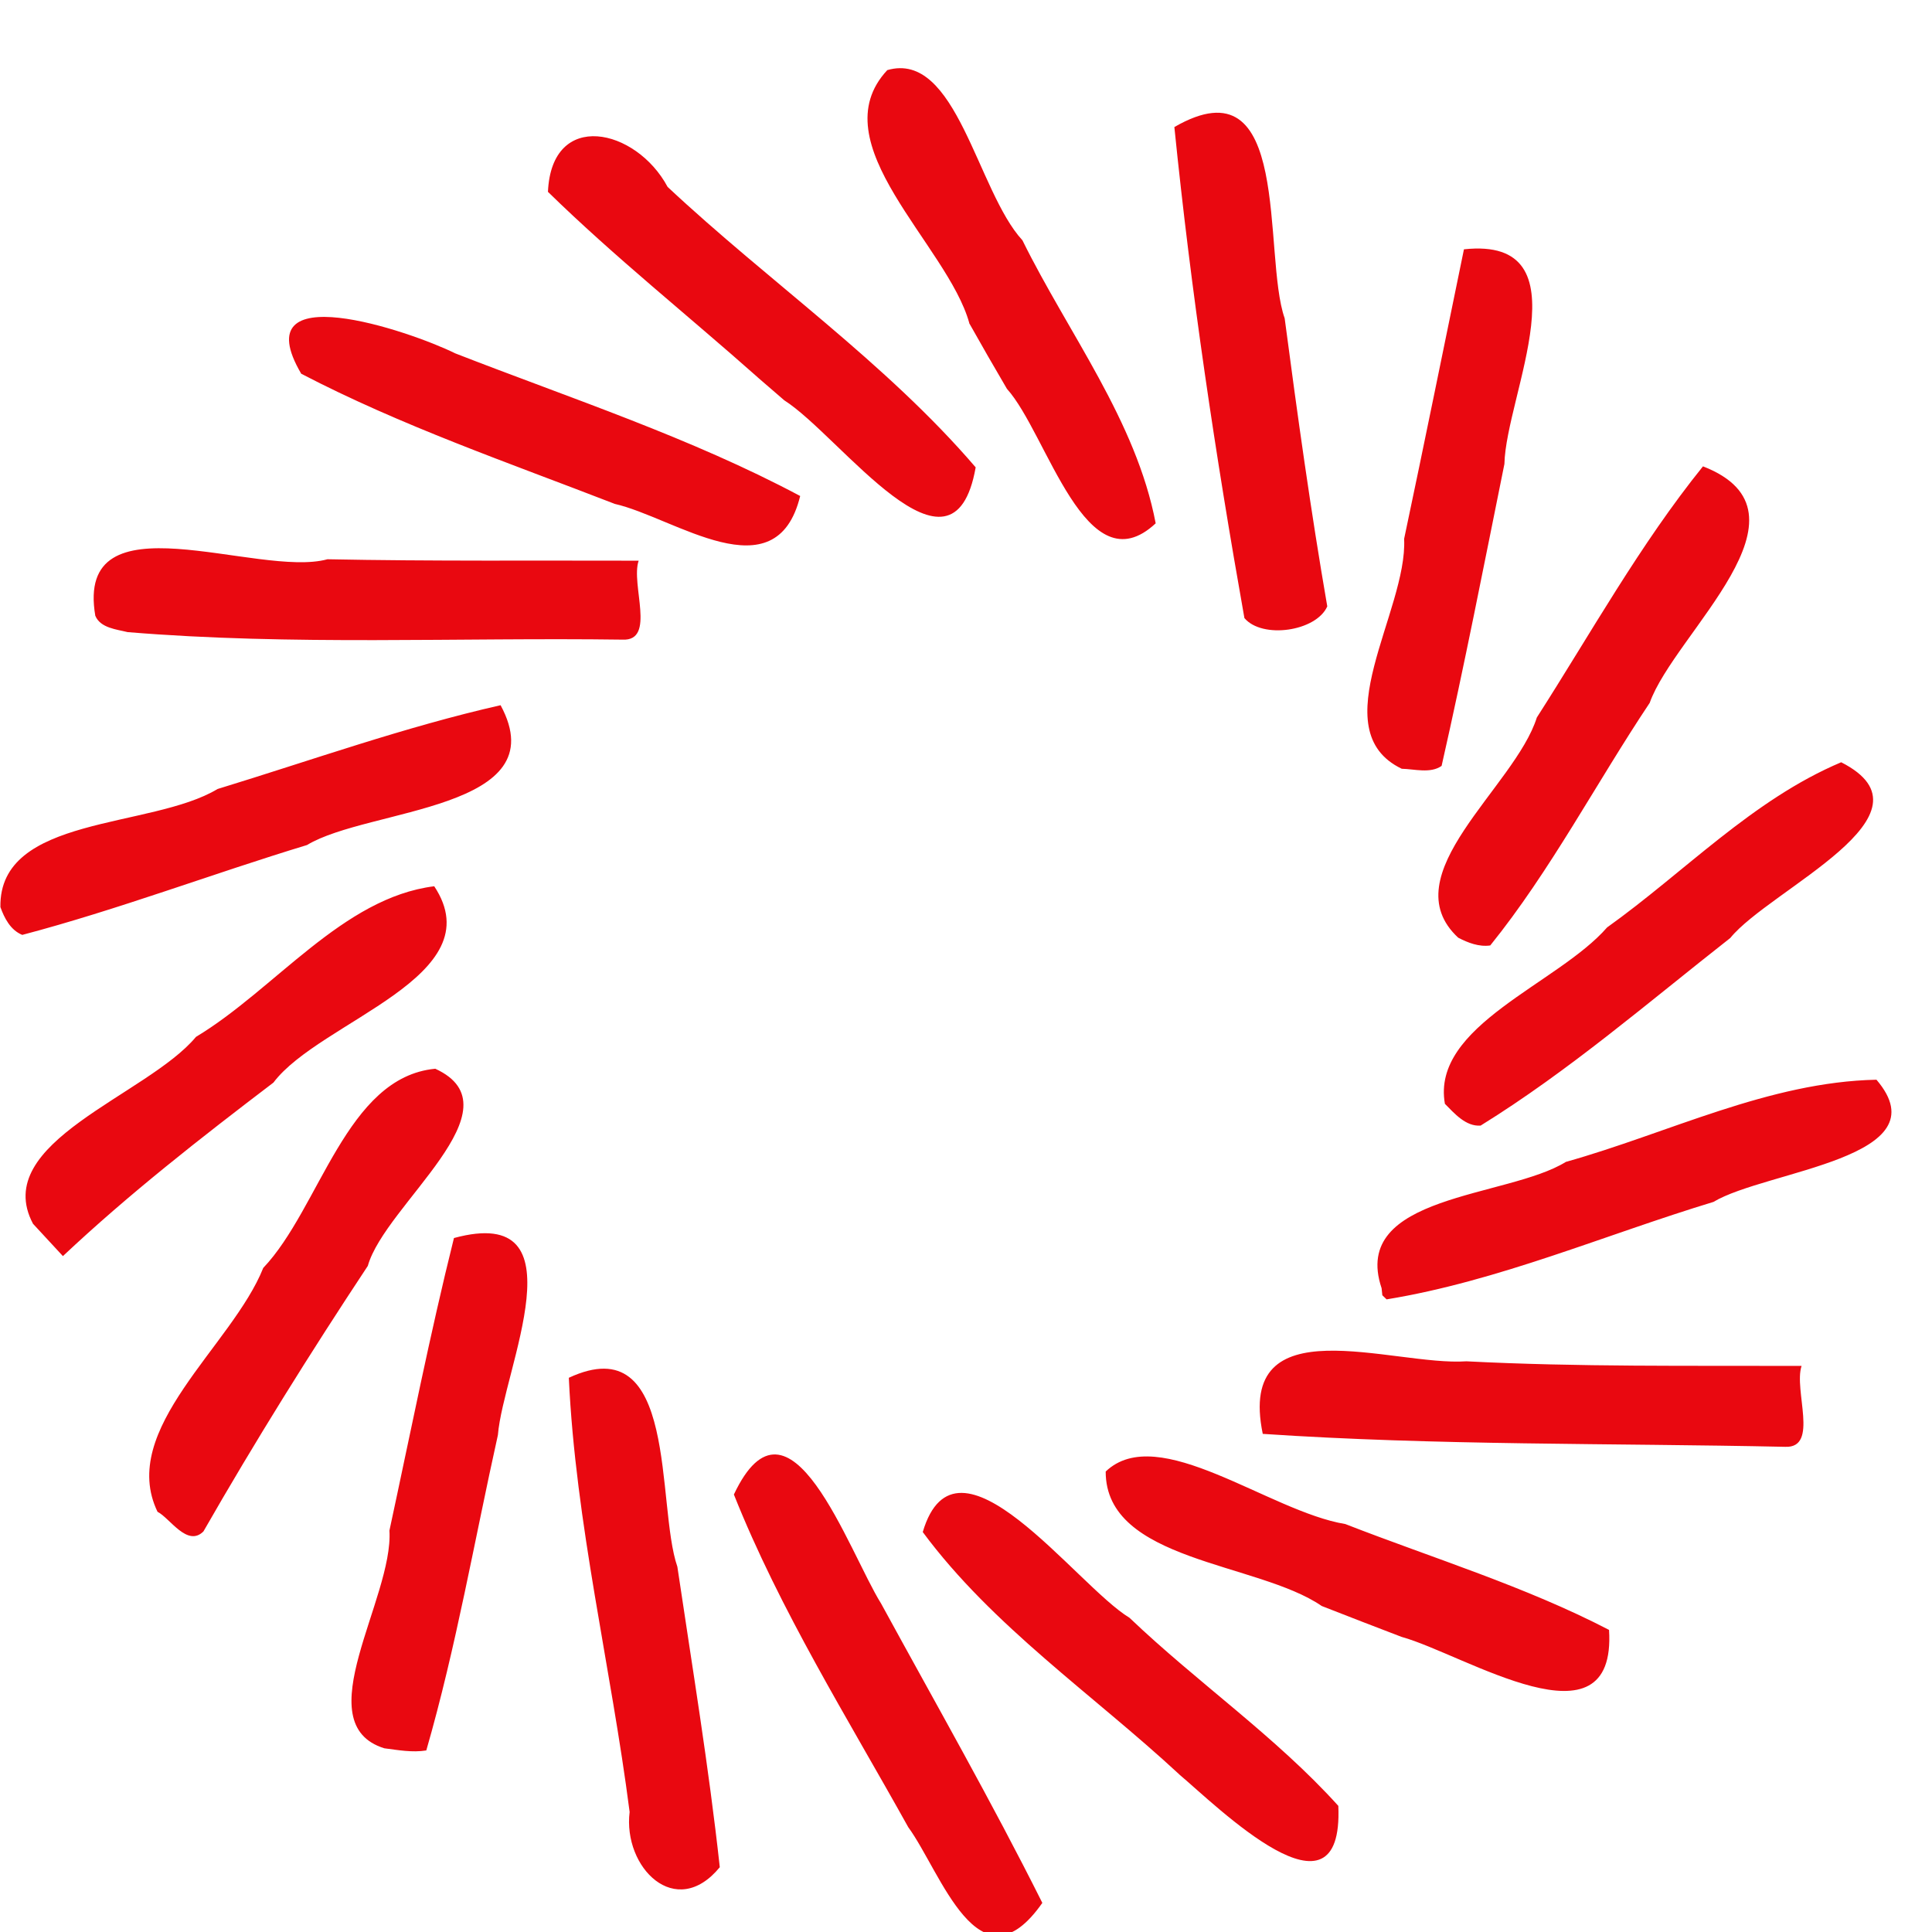 <?xml version="1.0" encoding="UTF-8" standalone="no"?>
<!-- Created with Inkscape (http://www.inkscape.org/) -->

<svg
   xmlns:dc="http://purl.org/dc/elements/1.1/"
   xmlns:cc="http://creativecommons.org/ns#"
   xmlns:rdf="http://www.w3.org/1999/02/22-rdf-syntax-ns#"
   xmlns:svg="http://www.w3.org/2000/svg"
   xmlns="http://www.w3.org/2000/svg"
   xmlns:sodipodi="http://sodipodi.sourceforge.net/DTD/sodipodi-0.dtd"
   xmlns:inkscape="http://www.inkscape.org/namespaces/inkscape"
   width="64"
   height="64"
   viewBox="0 0 16.933 16.933"
   version="1.1"
   id="svg825"
   inkscape:version="0.92.3 (2405546, 2018-03-11)"
   sodipodi:docname="icon.svg">
  <defs
     id="defs819" />
  <sodipodi:namedview
     id="base"
     pagecolor="#ffffff"
     bordercolor="#666666"
     borderopacity="1.0"
     inkscape:pageopacity="0.0"
     inkscape:pageshadow="2"
     inkscape:zoom="1.01"
     inkscape:cx="-305.40969"
     inkscape:cy="146.14879"
     inkscape:document-units="mm"
     inkscape:current-layer="layer1"
     showgrid="false"
     inkscape:window-width="1920"
     inkscape:window-height="1027"
     inkscape:window-x="-8"
     inkscape:window-y="-8"
     inkscape:window-maximized="1"
     units="px" />
  <g
     inkscape:label="Layer 1"
     inkscape:groupmode="layer"
     id="layer1"
     transform="translate(-46.902,-170.569)">
    <g
       id="g4520"
       transform="matrix(0.535,0,0,0.523,21.813,89.47)">
      <path
         style="fill:#e90810;fill-opacity:1;stroke-width:0.265"
         d="m 61.775,185.686 c -0.996,-1.832 -2.099,-3.63 -2.857,-5.576 0.91,-1.973 1.874,0.946 2.413,1.83 0.889,1.666 1.81,3.317 2.64,5.014 -1.039,1.517 -1.662,-0.524 -2.196,-1.268 z m -4.565,-0.256 c -0.305,-2.428 -0.886,-4.83 -0.996,-7.276 1.801,-0.857 1.426,2.128 1.778,3.166 0.243,1.677 0.515,3.351 0.695,5.036 -0.722,0.899 -1.589,0.003 -1.477,-0.926 z m 9.004,-0.63 c -1.41,-1.337 -3.058,-2.48 -4.202,-4.061 0.553,-1.906 2.51,0.895 3.387,1.437 1.109,1.083 2.397,1.991 3.421,3.152 0.09,2.122 -1.99,0.003 -2.607,-0.528 z m -13.023,-0.437 c -1.289,-0.411 0.153,-2.513 0.084,-3.649 0.345,-1.635 0.661,-3.278 1.057,-4.902 2.124,-0.59 0.804,2.21 0.72,3.301 -0.384,1.763 -0.683,3.549 -1.173,5.286 -0.23,0.038 -0.461,-0.006 -0.688,-0.036 z m 15.355,-2.386 c -1.047,-0.735 -3.54,-0.743 -3.537,-2.252 0.861,-0.842 2.68,0.672 3.925,0.88 1.445,0.576 2.946,1.044 4.321,1.774 0.127,2.069 -2.367,0.409 -3.399,0.117 -0.437,-0.171 -0.874,-0.343 -1.309,-0.518 z m -19.069,-1.575 c -0.655,-1.383 1.222,-2.783 1.731,-4.089 0.932,-1.003 1.358,-3.197 2.818,-3.338 1.406,0.659 -0.824,2.278 -1.105,3.304 -0.942,1.456 -1.847,2.939 -2.693,4.45 -0.264,0.268 -0.549,-0.223 -0.75,-0.328 z m 18.105,-1.308 c -0.439,-2.178 2.125,-1.131 3.337,-1.216 1.829,0.096 3.66,0.071 5.49,0.077 -0.132,0.408 0.29,1.378 -0.266,1.356 -2.853,-0.063 -5.714,-0.021 -8.561,-0.217 z m 1.947,-2.441 c -0.519,-1.578 2.063,-1.51 3.019,-2.117 1.681,-0.482 3.323,-1.34 5.088,-1.377 1.1,1.318 -1.805,1.517 -2.671,2.048 -1.779,0.552 -3.52,1.326 -5.354,1.633 l -0.07,-0.069 z m -22.093,-1.08 c -0.709,-1.367 1.872,-2.15 2.67,-3.132 1.29,-0.793 2.402,-2.333 3.903,-2.524 0.981,1.516 -1.871,2.253 -2.634,3.29 -1.187,0.924 -2.365,1.864 -3.449,2.908 -0.163,-0.181 -0.327,-0.361 -0.49,-0.542 z m 23.13,-2.01 c -0.228,-1.313 1.852,-2.009 2.657,-2.956 1.268,-0.926 2.381,-2.14 3.835,-2.768 1.679,0.875 -1.166,2.125 -1.817,2.945 -1.34,1.075 -2.637,2.224 -4.09,3.144 -0.245,0.018 -0.432,-0.208 -0.584,-0.364 z m 0.219,-2.783 c -1.107,-1.049 0.93,-2.525 1.287,-3.691 0.886,-1.414 1.689,-2.899 2.722,-4.209 1.964,0.781 -0.469,2.796 -0.873,3.964 -0.877,1.344 -1.629,2.82 -2.612,4.065 -0.184,0.027 -0.365,-0.045 -0.523,-0.129 z m -23.883,-0.513 c -0.027,-1.543 2.467,-1.308 3.558,-1.98 1.54,-0.482 3.064,-1.04 4.636,-1.404 0.933,1.765 -2.164,1.719 -3.171,2.343 -1.558,0.484 -3.099,1.084 -4.665,1.506 -0.192,-0.079 -0.294,-0.282 -0.358,-0.466 z m 22.957,-2.319 c -1.318,-0.648 0.098,-2.646 0.039,-3.853 0.334,-1.615 0.655,-3.237 0.98,-4.852 2.026,-0.224 0.686,2.447 0.663,3.597 -0.334,1.688 -0.656,3.38 -1.029,5.06 -0.183,0.132 -0.447,0.052 -0.653,0.048 z m -21.402,-2.561 c -0.344,-2.052 2.66,-0.628 3.803,-0.95 1.699,0.035 3.398,0.018 5.098,0.024 -0.134,0.396 0.292,1.352 -0.266,1.323 -2.702,-0.038 -5.413,0.102 -8.107,-0.126 -0.178,-0.046 -0.443,-0.068 -0.527,-0.271 z m 18.824,0.033 c -0.474,-2.726 -0.875,-5.472 -1.147,-8.226 1.942,-1.147 1.439,2.136 1.807,3.205 0.208,1.613 0.427,3.226 0.698,4.828 -0.182,0.42 -1.068,0.551 -1.359,0.194 z m -10.32,-1.913 c -1.725,-0.684 -3.495,-1.307 -5.131,-2.179 -0.952,-1.66 1.763,-0.725 2.524,-0.341 1.897,0.756 3.857,1.413 5.65,2.39 -0.395,1.655 -2.062,0.356 -3.043,0.131 z m 5.813,-3.029 c -0.356,-1.314 -2.461,-3.011 -1.343,-4.238 1.136,-0.336 1.471,2.028 2.214,2.852 0.752,1.56 1.863,3.024 2.183,4.743 -1.144,1.092 -1.774,-1.502 -2.437,-2.254 -0.21,-0.365 -0.416,-0.733 -0.619,-1.102 z m -3.466,0.91 c -1.143,-1.038 -2.345,-2.017 -3.436,-3.108 0.059,-1.384 1.444,-1.069 1.96,-0.083 1.659,1.589 3.571,2.939 5.047,4.7 -0.373,2.163 -2.213,-0.524 -3.135,-1.123 -0.146,-0.129 -0.292,-0.257 -0.437,-0.386 z"
         id="path1384"
         inkscape:connector-curvature="0" />
    </g>
  </g>
</svg>
